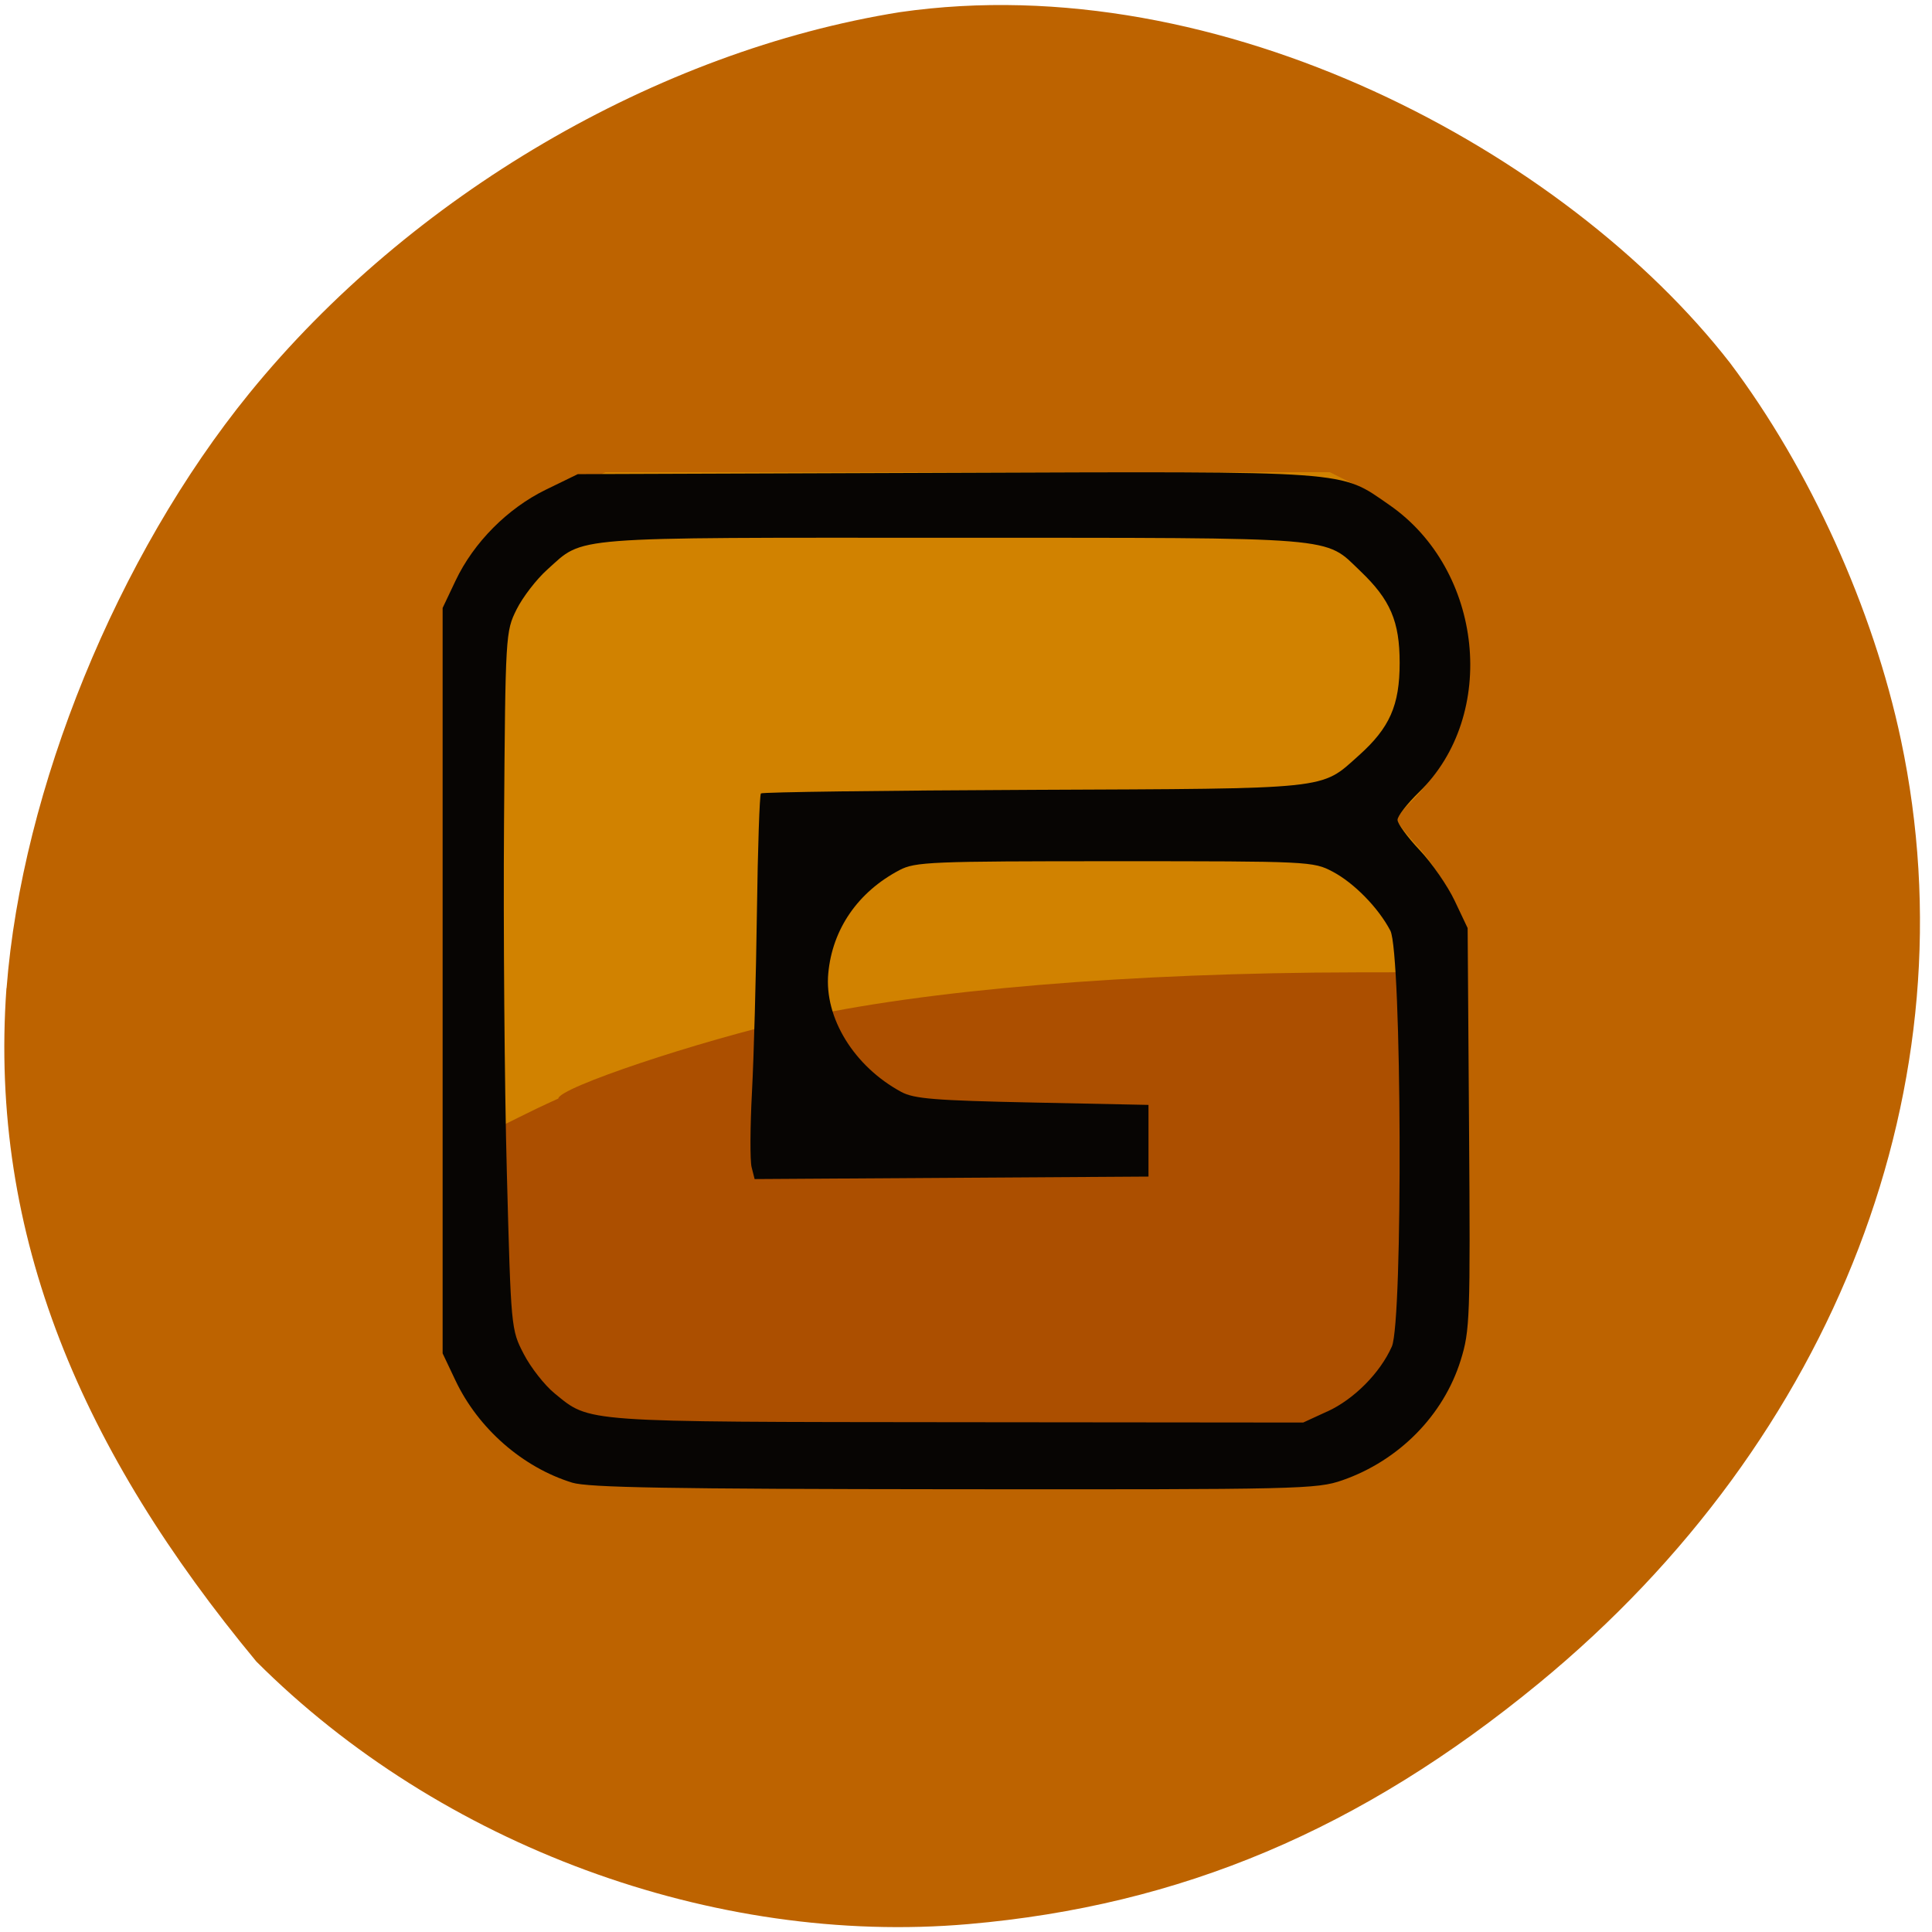 <svg xmlns="http://www.w3.org/2000/svg" viewBox="0 0 256 256"><defs><clipPath><path transform="matrix(15.333 0 0 11.5 415 -125.5)" d="m -24 13 c 0 1.105 -0.672 2 -1.5 2 -0.828 0 -1.5 -0.895 -1.5 -2 0 -1.105 0.672 -2 1.5 -2 0.828 0 1.5 0.895 1.5 2 z"/></clipPath></defs><path d="m 0.871 130.94 c 2.048 -26.397 14.657 -57.29 32.17 -78.83 c 21.308 -26.2 53.989 -45.35 86.2 -50.5 42.554 -6.136 88.29 18.578 109.99 46.47 10.568 14.03 18.979 32.581 22.658 49.988 9.582 45.3 -8.559 92.56 -47.965 124.96 -23.62 19.418 -47.43 29.473 -75.6 31.924 -33.769 2.939 -69.981 -10.415 -94.36 -34.795 -22.988 -27.743 -35.463 -56.27 -33.11 -89.22 z" fill="#bd6300"/><g transform="matrix(0.615 0 0 0.628 66.08 21.338)"><path d="m 22.02 277.6 c -6.963 -2.217 -11.844 -5.263 -17.19 -10.722 c -6.521 -6.664 -10.01 -13.56 -11.279 -22.323 -1.32 -9.08 -1.32 -135.9 0 -144.98 0.547 -3.766 2.142 -9.137 3.543 -11.935 c 3.631 -7.25 12.478 -15.815 19.823 -19.19 l 6.1 -2.804 h 78.02 h 78.02 l 6.568 3.216 c 8.05 3.944 15.977 11.973 19.64 19.905 3.488 7.551 4.267 20.1 1.783 28.694 -1.904 6.587 -5.948 13.435 -10.493 17.765 -1.673 1.594 -3.041 3.281 -3.041 3.749 0 0.468 2.01 2.993 4.477 5.612 2.462 2.618 5.725 7.41 7.25 10.649 l 2.773 5.888 v 44.28 v 44.28 l -3.234 6.533 c -3.947 7.974 -11.993 15.848 -20.01 19.587 l -5.753 2.681 l -76.5 0.194 c -59.868 0.152 -77.37 -0.082 -80.5 -1.079 z" fill="#d18200"/><path d="m 25.882 276.87 c -11.267 -1.049 -19.877 -6.407 -27.313 -16.994 -5.492 -7.82 -7.05 -15.938 -7.05 -36.726 v -18.329 c 9.311 -0.031 6.457 -0.437 21.33 -7.01 0 -2.242 29.943 -12.08 50.954 -16.739 27.911 -6.19 72.34 -9.815 121.16 -9.886 l 21.03 -0.03 v 38.435 v 38.435 l -3.687 6.776 c -4.504 8.278 -11.957 15.66 -20.13 19.938 l -6.136 3.212 l -71.23 -0.183 c -39.18 -0.101 -74.7 -0.505 -78.933 -0.9 z" fill="#ac4f00"/><path d="m 15.819 278.85 c -10.676 -3.229 -20.225 -11.417 -25.13 -21.55 l -2.771 -5.722 v -78.64 v -78.64 l 2.792 -5.765 c 3.898 -8.05 11.214 -15.262 19.473 -19.2 l 6.858 -3.268 l 79.16 -0.277 c 88.41 -0.309 84.85 -0.56 95.65 6.748 20.303 13.728 23.545 44.38 6.414 60.65 -2.534 2.407 -4.608 5.03 -4.608 5.827 0 0.797 2.142 3.667 4.761 6.376 2.618 2.709 6.02 7.52 7.553 10.691 l 2.792 5.765 l 0.304 42.28 c 0.288 40.02 0.192 42.632 -1.8 48.9 -3.697 11.635 -13.312 21.18 -25.513 25.333 -5.507 1.873 -9.109 1.955 -83.65 1.89 -61.36 -0.053 -78.83 -0.349 -82.29 -1.395 z m 162.74 -15.02 c 5.734 -2.584 11.335 -8.111 13.871 -13.688 2.424 -5.33 2.144 -83.15 -0.316 -87.75 -2.576 -4.821 -7.798 -10.05 -12.423 -12.449 -4.191 -2.17 -5.02 -2.209 -46.977 -2.209 -39.656 0 -42.973 0.134 -46.36 1.877 -8.949 4.608 -14.471 12.447 -15.346 21.785 -0.88 9.392 5.558 19.632 15.731 25.02 2.735 1.449 7.289 1.809 28.26 2.232 l 25 0.504 v 7.562 v 7.562 l -42.43 0.263 l -42.43 0.263 l -0.649 -2.503 c -0.357 -1.377 -0.322 -8.528 0.078 -15.891 0.4 -7.364 0.879 -24.43 1.065 -37.926 0.186 -13.496 0.576 -24.768 0.866 -25.05 0.291 -0.281 26.697 -0.622 58.681 -0.756 64.62 -0.272 61.828 0.015 70.09 -7.211 6.701 -5.859 8.846 -10.607 8.846 -19.575 0 -8.75 -1.999 -13.327 -8.458 -19.36 -7.893 -7.373 -3.485 -7.02 -87.81 -7.04 -83.84 -0.019 -79.29 -0.368 -87.37 6.703 -2.322 2.03 -5.303 5.817 -6.626 8.416 -2.373 4.663 -2.409 5.254 -2.706 45.05 -0.165 22.18 0.106 55.3 0.602 73.6 0.9 33.17 0.911 33.29 3.651 38.463 1.511 2.855 4.504 6.593 6.651 8.306 7.734 6.17 5.284 5.998 86.8 6.075 l 74.48 0.07 l 5.216 -2.351 z" fill="#070503"/></g></svg>